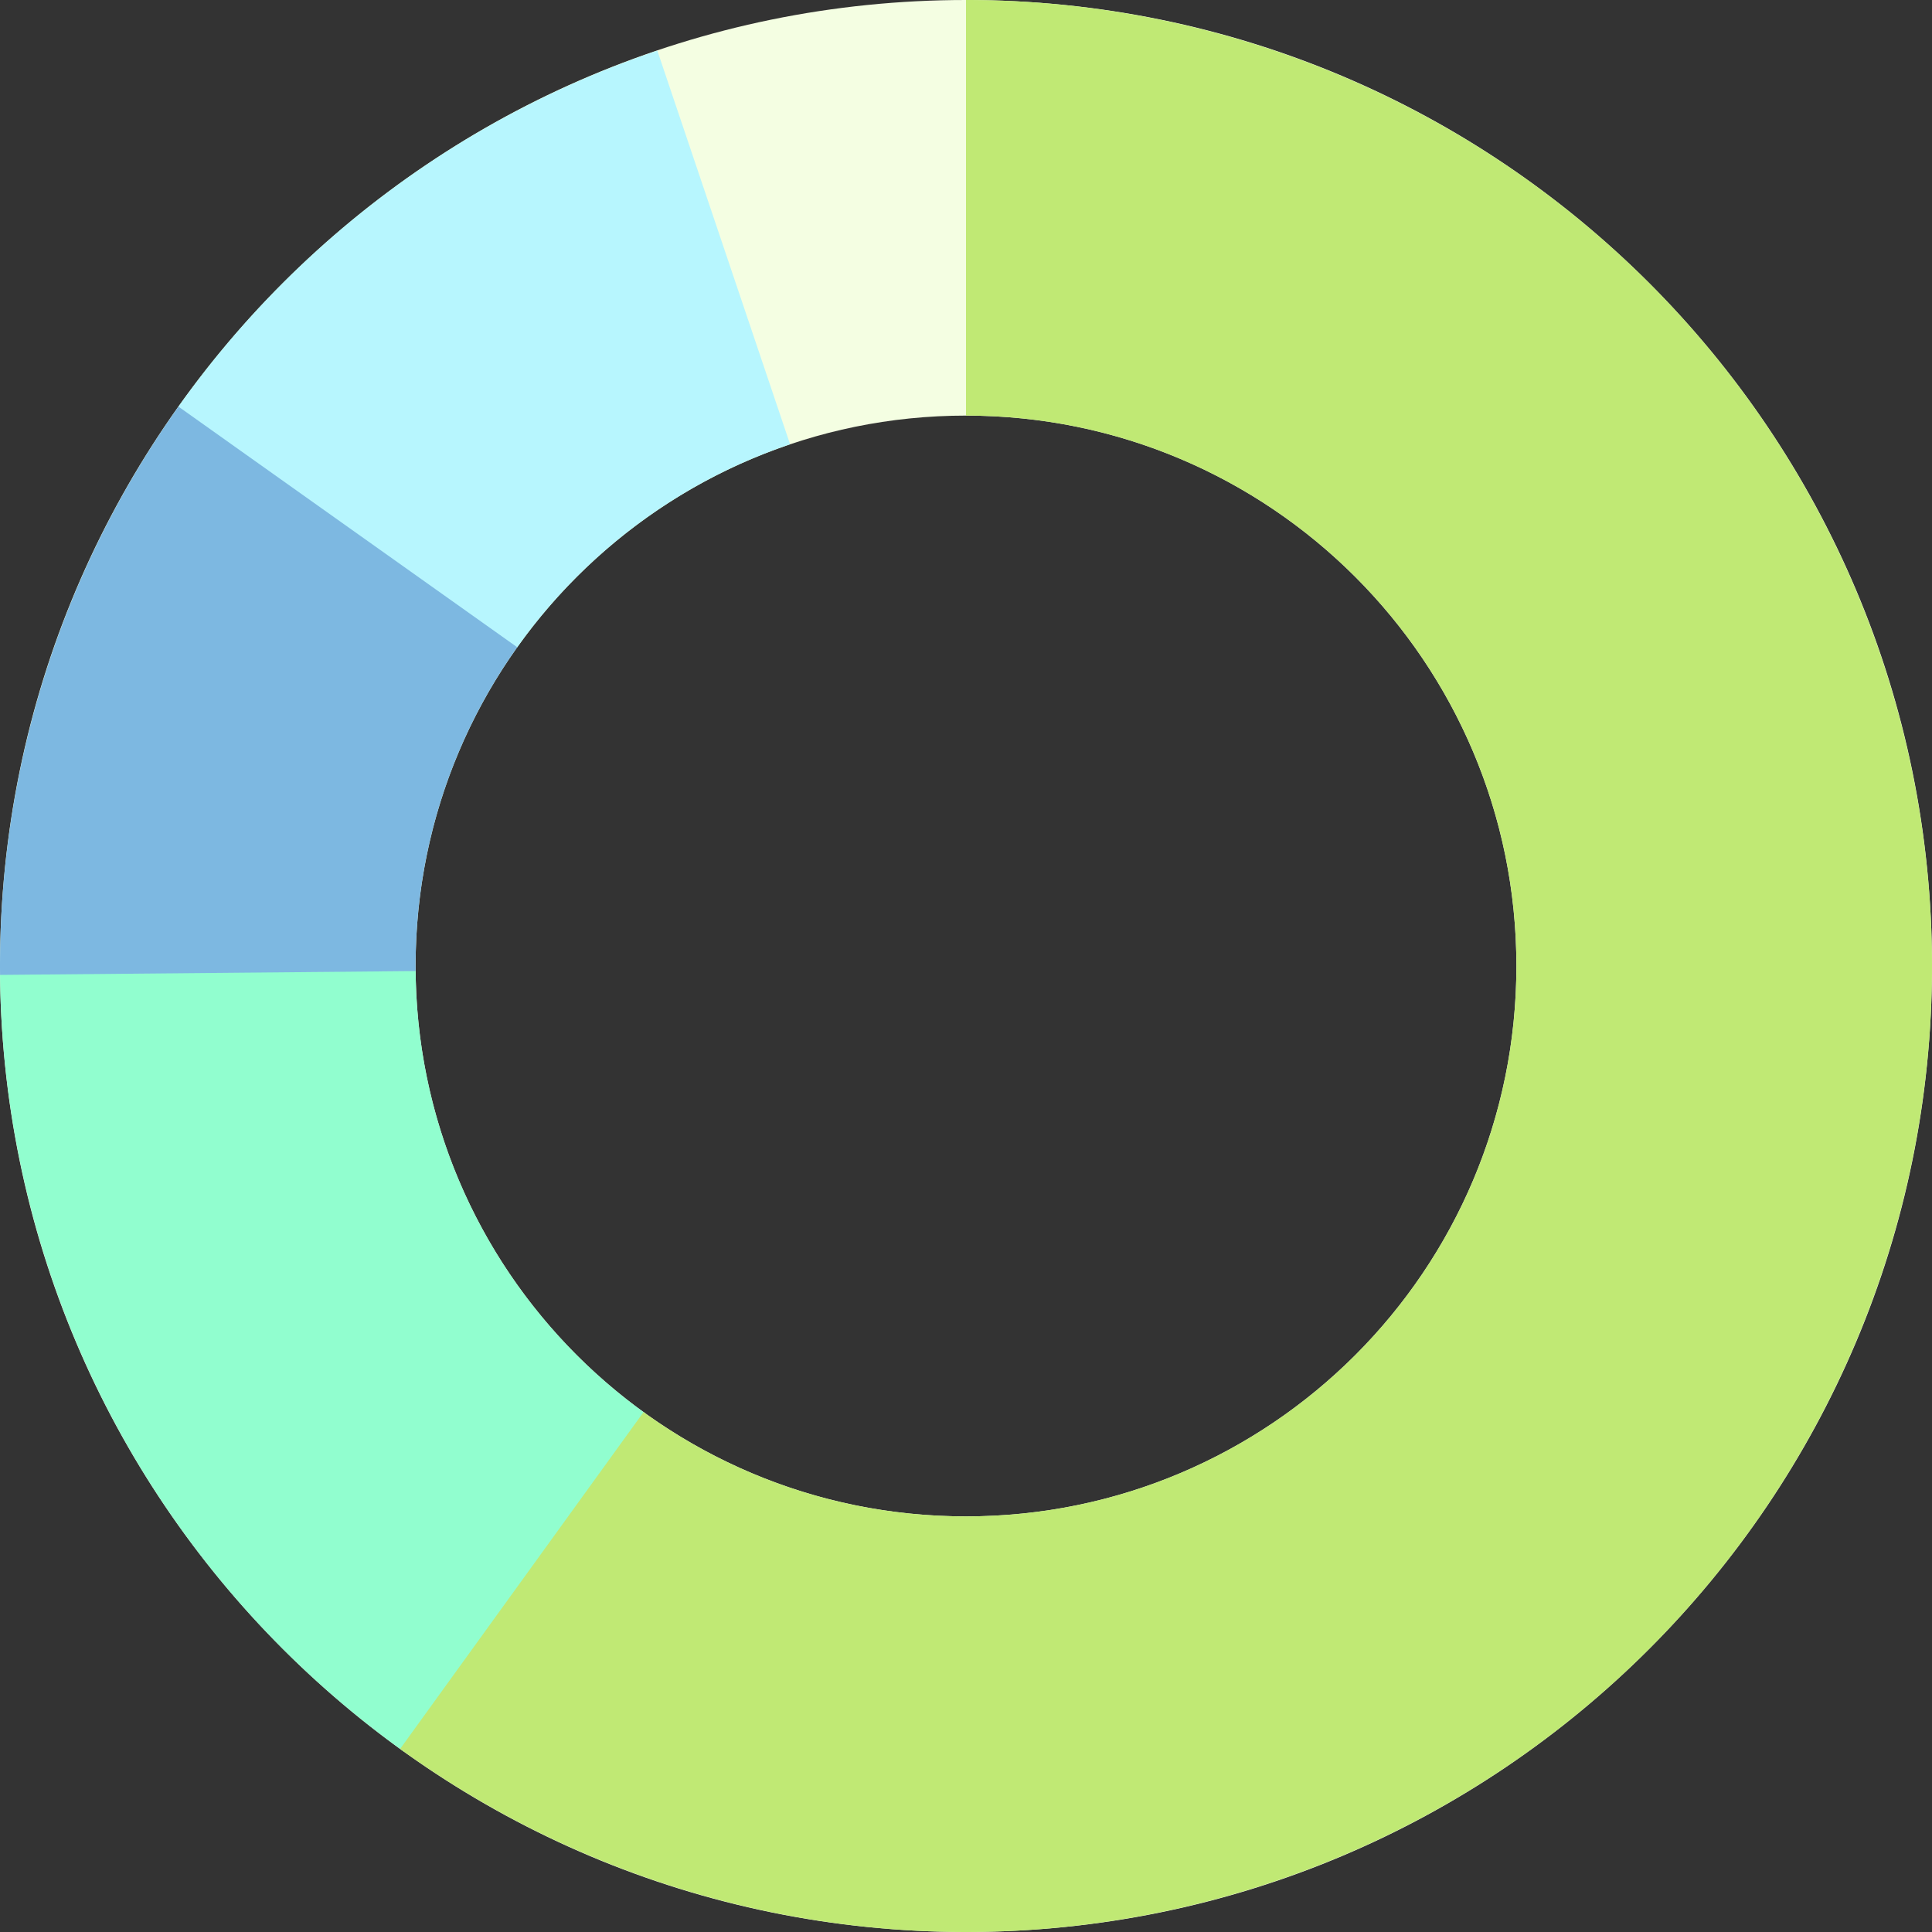 <svg preserveAspectRatio="xMidYMid meet" data-bbox="0 0 314 314.001" xmlns="http://www.w3.org/2000/svg" viewBox="0 0 314 314.001" height="314" width="314" data-type="color" role="presentation" aria-hidden="true">
    <rect x="0" y="0" width="314" height="314.001" fill="#333333" stroke="none"/>
    <g>
        <path fill="#F4FEE2" d="M157 314c86.708 0 157-70.292 157-157C314 70.291 243.708 0 157 0 70.291 0 0 70.291 0 157c0 86.708 70.291 157 157 157Zm0-67.547c49.404 0 89.453-40.049 89.453-89.453S206.404 67.546 157 67.546 67.546 107.596 67.546 157c0 49.404 40.05 89.453 89.454 89.453Z" clip-rule="evenodd" fill-rule="evenodd" data-color="1"></path>
        <path fill="#91FECF" d="m67.55 157.766-67.545.578a156.998 156.998 0 0 0 65.707 126.388l39.271-54.949c-22.473-16.09-37.185-42.329-37.434-72.017Z" clip-rule="evenodd" fill-rule="evenodd" data-color="2"></path>
        <path fill="#C0E974" d="M228.233 17.09A157.003 157.003 0 0 0 156.999 0v67.546c49.404 0 89.454 40.05 89.454 89.454 0 49.404-40.05 89.453-89.454 89.453-19.573 0-37.677-6.286-52.405-16.95l-39.565 54.738a156.996 156.996 0 0 0 203.156-16.396 156.994 156.994 0 0 0 43.859-135.548A156.998 156.998 0 0 0 228.233 17.09Z" clip-rule="evenodd" fill-rule="evenodd" data-color="3"></path>
        <path fill="#7DB8E1" d="M29.107 65.937a157 157 0 0 0-29.1 92.511l67.543-.623c-.002-.275-.004-.55-.004-.825 0-19.345 6.14-37.255 16.579-51.889L29.107 65.937Z" clip-rule="evenodd" fill-rule="evenodd" data-color="4"></path>
        <path fill="#B7F6FE" d="M106.836 8.23a157 157 0 0 0-77.833 57.854l55.063 39.111c10.827-15.217 26.298-26.9 44.345-32.983L106.836 8.23Z" clip-rule="evenodd" fill-rule="evenodd" data-color="5"></path>
    </g>
</svg>